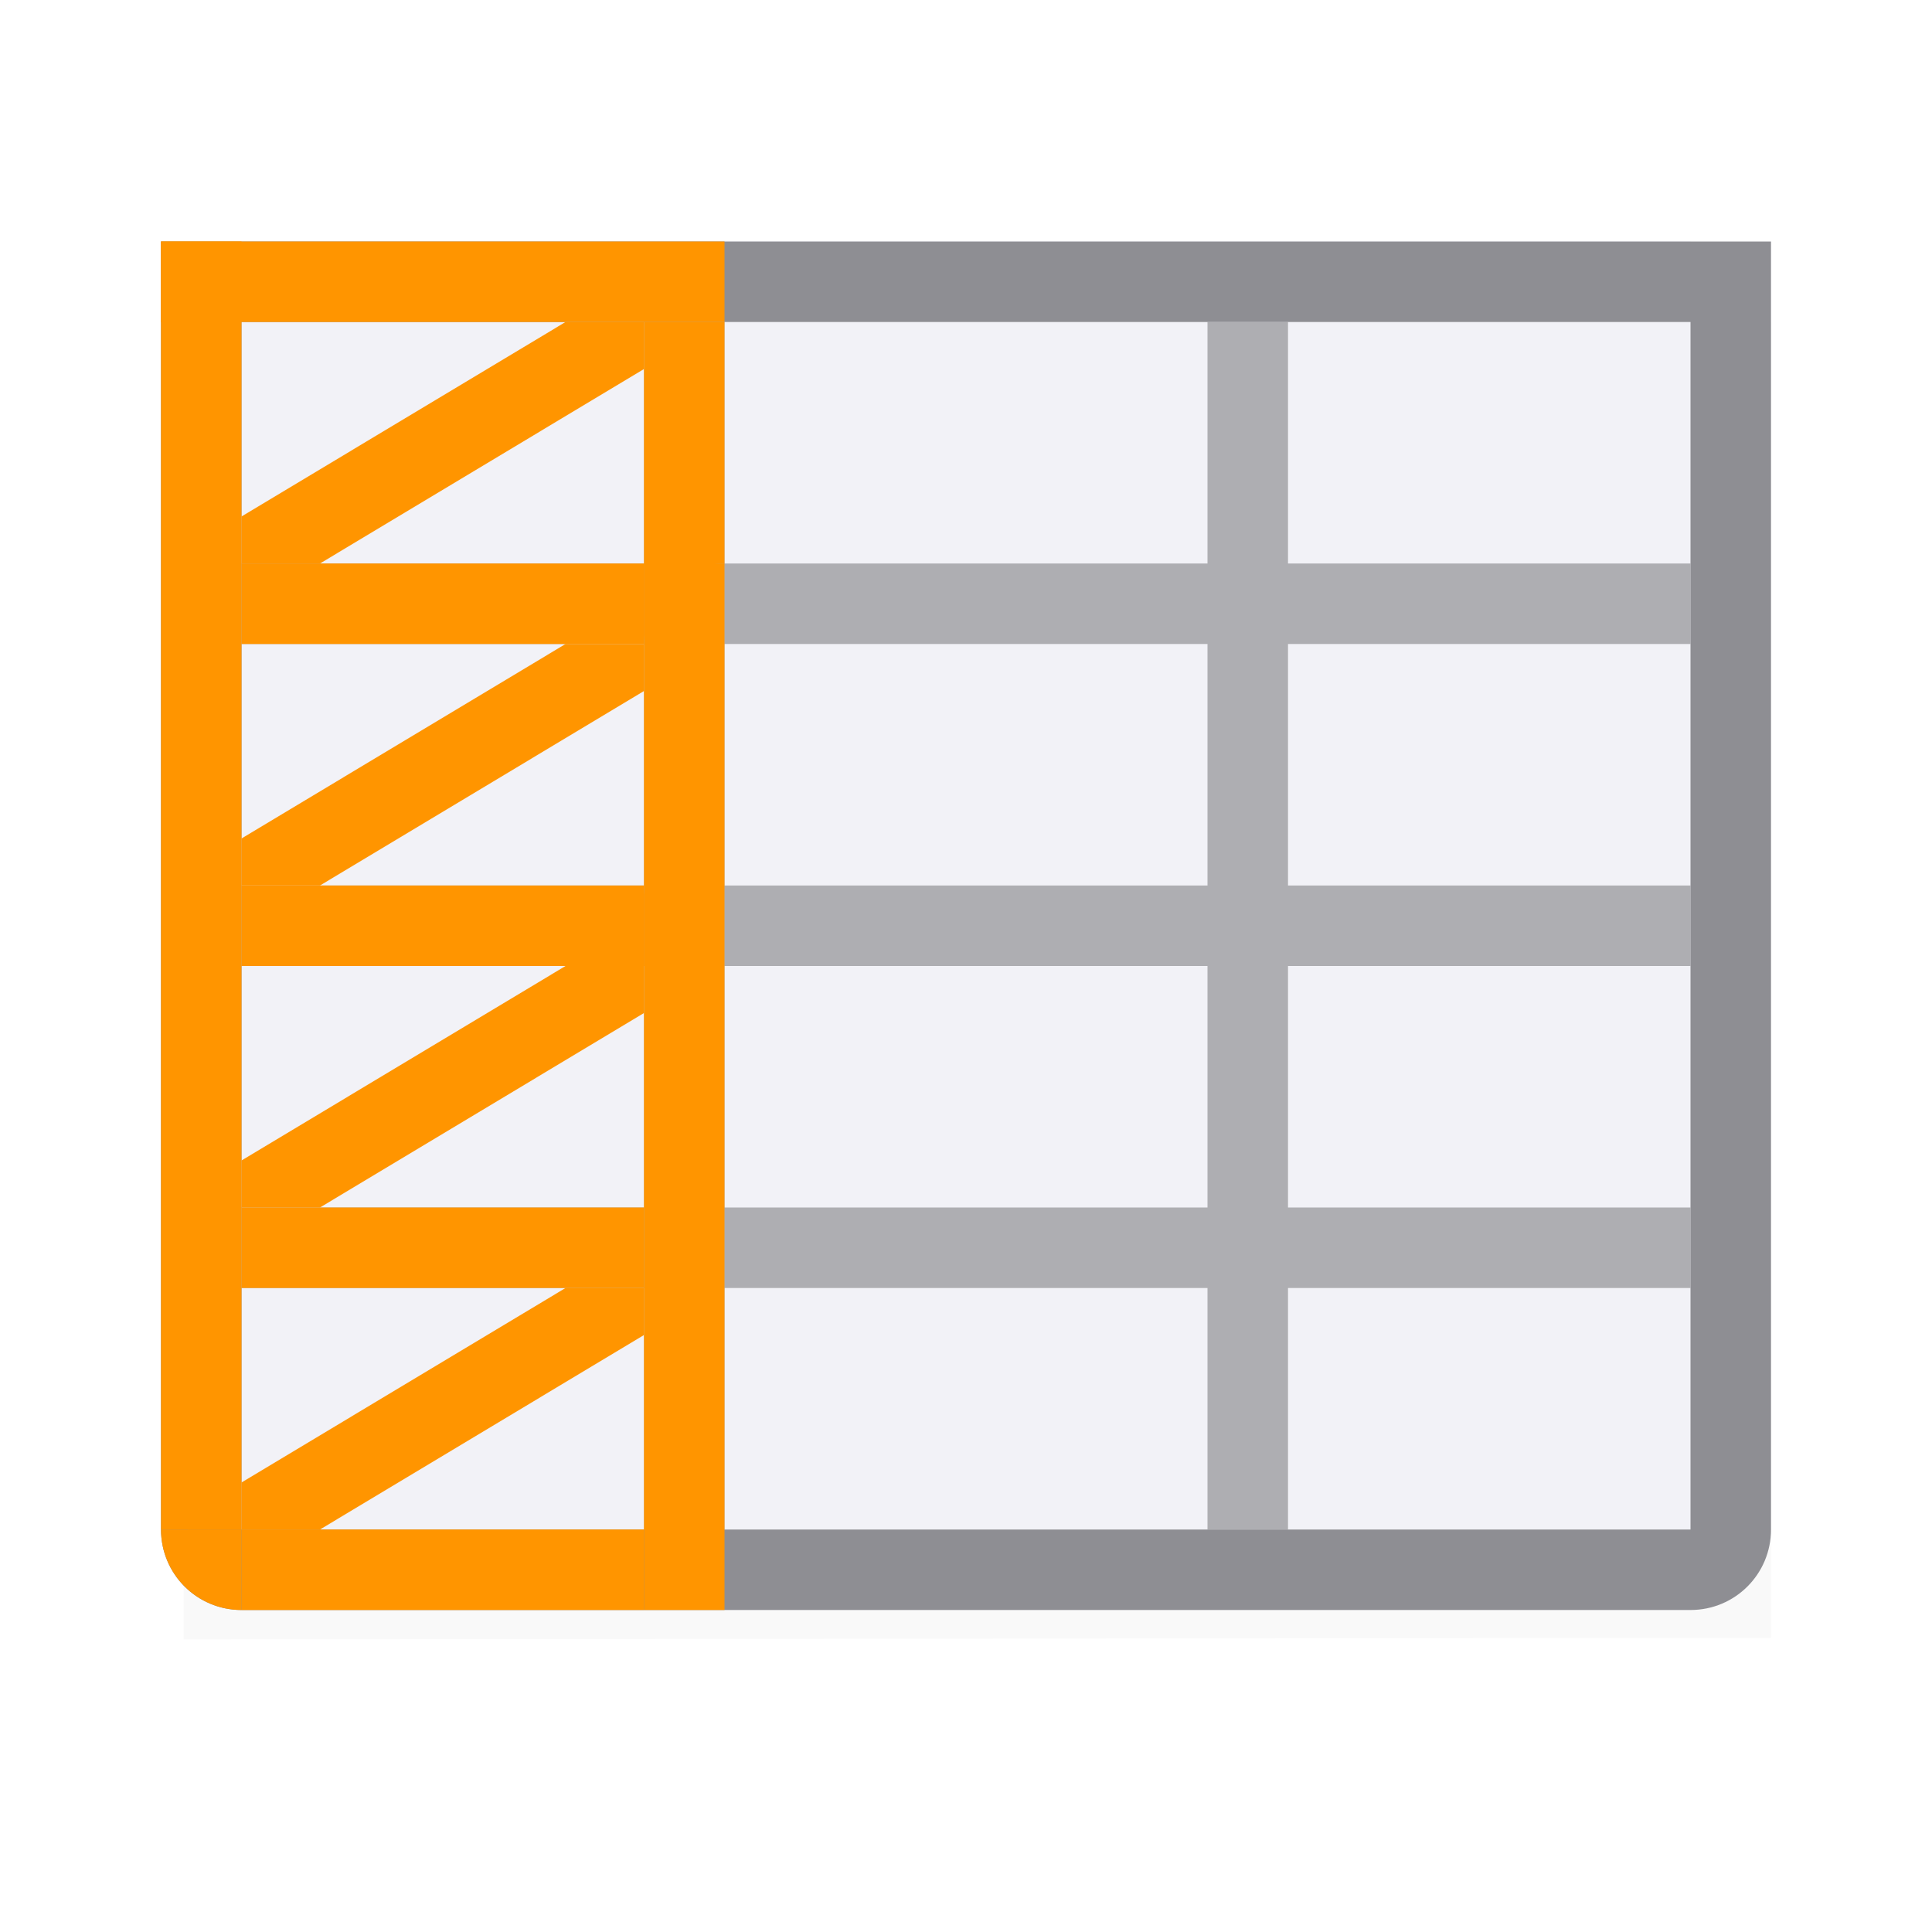 <svg viewBox="0 0 24 24" xmlns="http://www.w3.org/2000/svg" xmlns:xlink="http://www.w3.org/1999/xlink"><filter id="a" color-interpolation-filters="sRGB" height="1.095" width="1.097" x="-.049" y="-.047"><feGaussianBlur stdDeviation=".366"/></filter><path d="m2.281 4.018 19.719-.018v16.347l-19.719.018z" filter="url(#a)" opacity=".15" stroke-width="1.015"/><path d="m3 3v16h18v-16z" fill="#f2f2f7"/><path d="m8 4v3h-5v1h5v3h-5v1h5v3h-5v1h5v3h1v-3h6v3h1v-3h5v-1h-5v-3h5v-1h-5v-3h5v-1h-5v-3h-1v3h-6v-3zm1 4h6v3h-6zm0 4h6v3h-6z" fill="#aeaeb2"/><path d="m2 3v1 15c0 .554.446 1 1 1h18c.554 0 1-.446 1-1v-15-1h-1-5-1-6-1-5zm1 1h5 1 6 1 5v3 1 3 1 3 1 3h-5-1-6-1-5v-3-1-3-1-3-1z" fill="#8e8e93"/><g fill="#ff9500"><g fill-rule="evenodd"><path d="m7.025 4-4.025 2.416v.584h.975l4.025-2.416v-.584z"/><path d="m7.025 8-4.025 2.416v.584h.975l4.025-2.416v-.584z"/><path d="m7.025 12-4.025 2.416v.584h.975l4.025-2.416v-.584z"/><path d="m7.025 16-4.025 2.416v.584h.975l4.025-2.416v-.584z"/></g><path d="m2 3v1h7v-1z"/><path d="m2 3h1v16h-1z"/><path d="m8 4v4c0-.554.446-1 1-1v-3zm0 7v9h1v-8c-.554 0-1-.446-1-1z"/><path d="m3 15h5v1h-5z"/><path d="m3 11h5v1h-5z"/><path d="m3 19h5v1h-5z"/><path d="m2 19a1 1 0 0 0 1 1v-1z"/><path d="m8 7h1v5h-1z"/><path d="m3 7h5v1h-5z"/></g></svg>